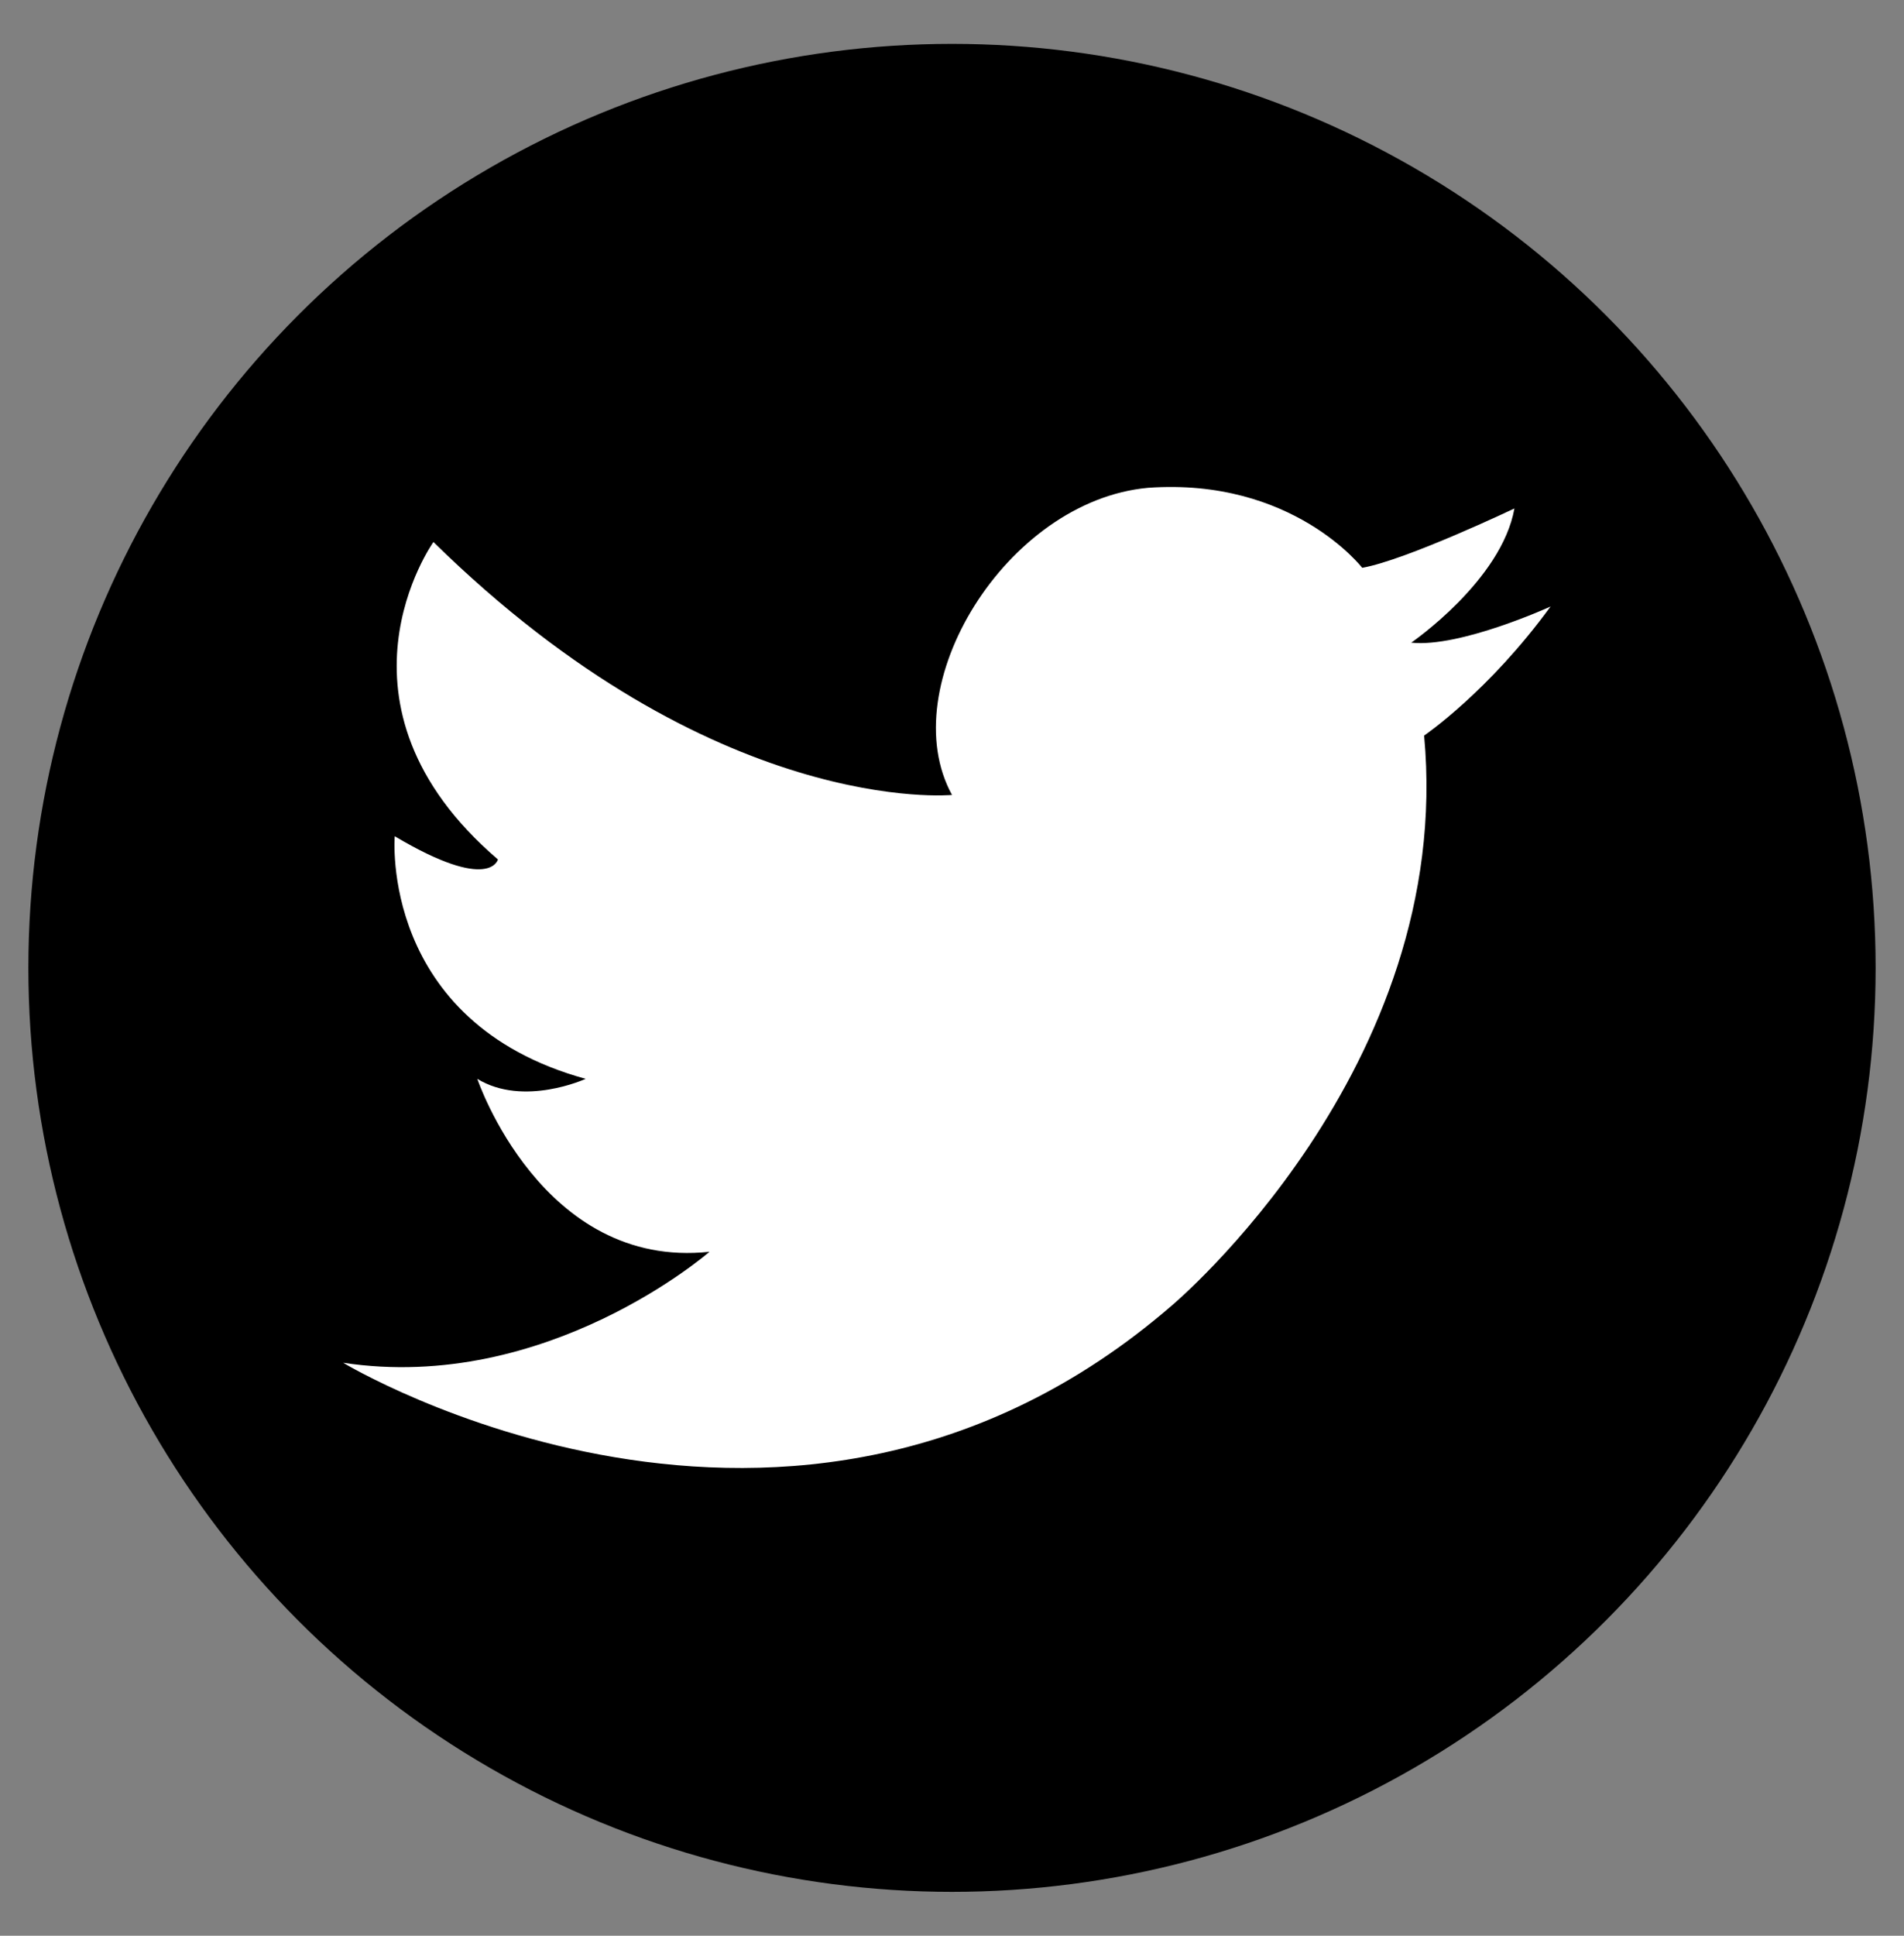 <?xml version="1.0" encoding="utf-8"?>
<!-- Generator: Adobe Illustrator 19.1.0, SVG Export Plug-In . SVG Version: 6.00 Build 0)  -->
<svg version="1.1" xmlns="http://www.w3.org/2000/svg" xmlns:xlink="http://www.w3.org/1999/xlink" x="0px" y="0px"
	 viewBox="-268 359 73.8 75" style="enable-background:new -268 359 73.8 75;" xml:space="preserve">
<rect x="-268" y="359" width="73.8" height="75" fill="#808080" stroke="none"/>
<style type="text/css">
	.st0{display:none;}
	.st1{display:inline;}
	.st2{fill:#010101;}
	.st3{display:inline;fill:none;stroke:#010101;stroke-width:4;stroke-miterlimit:10;}
	.st4{display:inline;fill:#010101;}
	.st5{fill:#231F20;}
	.st6{fill:#1D1D1B;}
	.st7{display:inline;opacity:0.6;fill:#00965E;}
	.st8{display:inline;fill:none;stroke:#1D1D1B;stroke-width:2;stroke-miterlimit:10;}
	.st9{display:inline;opacity:0.8;fill:#F7A723;}
	.st10{display:inline;opacity:0.8;fill:#EC6625;}
	.st11{display:inline;fill:none;stroke:#004957;stroke-width:4;}
	.st12{display:inline;fill:#004957;}
	.st13{fill:#004957;}
	.st14{fill:#FFFFFF;}
	.st15{fill:#3D5A98;}
	.st16{fill:#29ABE2;}
	.st17{fill:#ED1C24;}
</style>
<g id="Layer_1" class="st0">
	<g id="Last_ned" class="st1">
		<g>
			<path class="st2" d="M-222.2,379.2c1,1,1.5,2.1,1.5,3.4v43h-39.5v-43c0-1.4,0.5-2.5,1.4-3.4s2.1-1.4,3.4-1.4h29.8
				C-224.3,377.9-223.2,378.2-222.2,379.2z M-224.9,382.6c0-0.4-0.2-0.7-0.6-0.7h-29.9c-0.4,0-0.7,0.2-0.7,0.7v38.9h31.2
				C-224.9,421.5-224.9,382.6-224.9,382.6z M-249.8,394.5h18.7v-4.2h-18.7V394.5z M-249.8,404.9h18.7v-4.2h-18.7V404.9z
				 M-249.8,415.2h18.7V411h-18.7V415.2z M-203.4,368.8c0.9,0.9,1.4,2,1.4,3.2v41.2h-14.6V409h10.4V372c0-0.3-0.2-0.4-0.7-0.4h-29.9
				c-0.4,0-0.6,0.1-0.6,0.4v1.7h-4.2V372c0-1.2,0.5-2.3,1.4-3.2c0.9-0.9,2.1-1.4,3.4-1.4h29.9C-205.4,367.5-204.2,367.9-203.4,368.8
				z"/>
		</g>
	</g>
	<g id="RSS">
		<g class="st1">
			<circle class="st2" cx="-247.6" cy="413.6" r="4.1"/>
			<g>
				<path class="st2" d="M-252.5,390.8v4.8c5,0.5,11,2.9,14.9,6.8c3.9,3.9,6.8,9.6,7.2,14.6h4.8C-226.5,403-238.5,391.8-252.5,390.8
					z"/>
				<path class="st2" d="M-252.5,375.4v4.8c19,1,36.6,17.9,37.6,36.9h4.8C-211.1,395-230.5,376.4-252.5,375.4z"/>
			</g>
		</g>
	</g>
	<g id="Ekstern_link">
		<g class="st1">
			<path class="st2" d="M-249.5,418c-0.9-0.9-1.4-2-1.4-3.2v-41.2h14.6v4.2h-10.4v37.1c0,0.3,0.2,0.4,0.7,0.4h29.9
				c0.4,0,0.6-0.1,0.6-0.4v-16.2h4.2v16.1c0,1.2-0.5,2.3-1.4,3.2c-0.9,0.9-2.1,1.4-3.4,1.4h-30C-247.4,419.4-248.6,418.9-249.5,418z
				"/>
			<path class="st2" d="M-211.3,373.6v18.3h-3.7V380l-15,14.9l-2.7-2.7l14.9-14.9h-11.9v-3.6L-211.3,373.6z"/>
		</g>
	</g>
	<g id="Pil">
		<polyline class="st3" points="-236.8,385.2 -225.4,396.5 -236.8,407.8 		"/>
	</g>
	<g id="Kollaps_åpen">
		<polyline class="st4" points="-242.8,398.3 -219.4,398.3 -219.4,394.7 -242.8,394.7 		"/>
	</g>
	<g id="Kollaps_lukket">
		<polygon class="st4" points="-219.4,394.7 -229.3,394.7 -229.3,384.8 -232.9,384.8 -232.9,394.7 -242.8,394.7 -242.8,398.3 
			-232.9,398.3 -232.9,408.2 -229.3,408.2 -229.3,398.3 -219.4,398.3 		"/>
	</g>
</g>
<g id="Spørsmål" class="st0">
	<g class="st1">
		<path d="M-230.7,408.9c-0.9,0-1.6,0.3-2.2,0.9c-0.6,0.6-0.9,1.4-0.9,2.2c0,0.9,0.3,1.6,0.9,2.2c0.6,0.6,1.4,0.9,2.2,0.9
			c0.9,0,1.6-0.3,2.2-0.9c0.6-0.6,0.9-1.4,0.9-2.2c0-0.9-0.3-1.6-0.9-2.2C-229.1,409.2-229.8,408.9-230.7,408.9z"/>
		<path d="M-227.1,398.3c0.3-0.4,0.8-0.8,1.3-1.3l0.5-0.5l3.1-3.2c0.6-0.8,1.2-1.7,1.5-2.7c0.4-0.9,0.5-2.1,0.5-3.3
			c0-1.5-0.3-2.8-0.8-3.9c-0.5-1.1-1.2-2.1-2.1-2.9c-0.9-0.8-2-1.4-3.2-1.8c-1.2-0.4-2.6-0.6-4-0.6c-2.9,0-5.4,0.8-7.4,2.5
			c-1.9,1.6-3.1,3.8-3.6,6.6l4.7,0.5c0.2-1.7,0.9-3,1.9-4.1c1.1-1.1,2.5-1.7,4.3-1.7c0.8,0,1.5,0.1,2.2,0.4c0.7,0.3,1.3,0.7,1.8,1.2
			c0.5,0.5,0.9,1.1,1.2,1.8c0.3,0.7,0.5,1.5,0.5,2.3c0,0.8-0.2,1.6-0.5,2.2c-0.3,0.6-0.7,1.3-1.1,1.9c-0.4,0.6-1,1.1-1.5,1.7
			c-0.6,0.5-1.1,1.1-1.7,1.6c-0.7,0.6-1.3,1.2-1.7,1.7c-0.4,0.4-0.8,0.9-1.1,1.4c-0.3,0.5-0.5,1-0.7,1.6c-0.1,0.6-0.3,1.4-0.3,2.3
			v2.2h4v-1.3c0-0.7,0.3-1.3,0.4-1.8c0.1-0.5,0.4-1,0.6-1.4C-227.9,399.1-227.4,398.7-227.1,398.3z"/>
		<path class="st5" d="M-231.1,430.6c-18.8,0-34.1-15.3-34.1-34.1c0-18.8,15.3-34.1,34.1-34.1c18.8,0,34.1,15.3,34.1,34.1
			C-197,415.3-212.3,430.6-231.1,430.6z M-231.1,366.4c-16.6,0-30.1,13.5-30.1,30.1s13.5,30.1,30.1,30.1s30.1-13.5,30.1-30.1
			S-214.5,366.4-231.1,366.4z"/>
	</g>
</g>
<g id="Svar" class="st0">
	<g class="st1">
		<g>
			<g>
				<path d="M-230.7,408.5c-0.9,0-1.7,0.3-2.4,1c-0.7,0.7-1,1.5-1,2.4s0.3,1.7,1,2.4c0.7,0.7,1.5,1,2.4,1c0.9,0,1.7-0.3,2.4-1
					c0.7-0.7,1-1.5,1-2.4s-0.3-1.7-1-2.4C-229,408.9-229.8,408.5-230.7,408.5z"/>
			</g>
			<rect x="-232.9" y="377.7" width="4.5" height="25.4"/>
		</g>
		<path class="st5" d="M-231.1,430.6c-18.8,0-34.1-15.3-34.1-34.1c0-18.8,15.3-34.1,34.1-34.1c18.8,0,34.1,15.3,34.1,34.1
			C-197,415.3-212.3,430.6-231.1,430.6z M-231.1,366.4c-16.6,0-30.1,13.5-30.1,30.1s13.5,30.1,30.1,30.1s30.1-13.5,30.1-30.1
			S-214.5,366.4-231.1,366.4z"/>
	</g>
</g>
<g id="Check" class="st0">
	<g class="st1">
		<path class="st5" d="M-231.1,430.6c-18.8,0-34.1-15.3-34.1-34.1c0-18.8,15.3-34.1,34.1-34.1c18.8,0,34.1,15.3,34.1,34.1
			C-197,415.3-212.3,430.6-231.1,430.6z M-231.1,366.4c-16.6,0-30.1,13.5-30.1,30.1s13.5,30.1,30.1,30.1s30.1-13.5,30.1-30.1
			S-214.5,366.4-231.1,366.4z"/>
		<polygon class="st6" points="-233.2,402.1 -242.4,395.6 -245.1,399.1 -232.6,407.9 -214,386 -219.9,386 		"/>
	</g>
</g>
<g id="Pen" class="st0">
	<g class="st1">
		<path class="st5" d="M-231.1,430.6c-18.8,0-34.1-15.3-34.1-34.1c0-18.8,15.3-34.1,34.1-34.1c18.8,0,34.1,15.3,34.1,34.1
			C-197,415.3-212.3,430.6-231.1,430.6z M-231.1,366.4c-16.6,0-30.1,13.5-30.1,30.1s13.5,30.1,30.1,30.1s30.1-13.5,30.1-30.1
			S-214.5,366.4-231.1,366.4z"/>
		<path class="st5" d="M-217.4,384.3c-0.2-1-0.7-1.7-1.4-2.1l-4.9-3.3c-0.7-0.5-1.6-0.6-2.6-0.3c-0.9,0.3-1.6,0.8-2.1,1.5
			l-11.9,17.8l-1.5,13.8l12.1-6.8l11.8-17.8C-217.4,386.2-217.2,385.3-217.4,384.3z M-220.8,385l-11.3,17.2l-3.2,1.8l-2.1-1.5
			l0.4-3.5l11.3-17.1l0.1-0.1c0,0,0,0,0,0L-220.8,385C-220.8,385-220.8,385-220.8,385z"/>
		<g>
			<rect x="-241.7" y="409.8" class="st6" width="19.5" height="2"/>
		</g>
	</g>
</g>
<g id="Good_smiley" class="st0">
	<circle class="st7" cx="-231.1" cy="397.1" r="30.4"/>
	<g class="st1">
		<circle class="st6" cx="-239.3" cy="388.8" r="3.3"/>
		<circle class="st6" cx="-222.9" cy="388.8" r="3.3"/>
	</g>
	<path class="st8" d="M-219,399.5c0,6.7-5.4,12.1-12.1,12.1c-6.7,0-12.1-5.4-12.1-12.1"/>
</g>
<g id="Mid_smiley" class="st0">
	<circle class="st9" cx="-231.1" cy="397.1" r="30.4"/>
	<g class="st1">
		<circle class="st6" cx="-239.3" cy="388.8" r="3.3"/>
		<circle class="st6" cx="-222.9" cy="388.8" r="3.3"/>
	</g>
	<line class="st8" x1="-240.9" y1="404.2" x2="-221.3" y2="404.2"/>
</g>
<g id="Bad_smiley" class="st0">
	<circle class="st10" cx="-231.1" cy="397.1" r="30.4"/>
	<g class="st1">
		<circle class="st6" cx="-239.3" cy="388.8" r="3.3"/>
		<circle class="st6" cx="-222.9" cy="388.8" r="3.3"/>
	</g>
	<path class="st8" d="M-243.2,412.6c0-6.7,5.4-12.1,12.1-12.1c6.7,0,12.1,5.4,12.1,12.1"/>
</g>
<g id="Blue_check" class="st0">
	<circle class="st11" cx="-231.1" cy="396.1" r="30.4"/>
	<polygon class="st12" points="-234.8,402.9 -243.9,396.3 -246.6,399.7 -234.1,408.7 -215.6,387 -221.4,387 	"/>
</g>
<g id="Blue_question" class="st0">
	<circle class="st11" cx="-231.1" cy="396.1" r="30.4"/>
	<g class="st1">
		<path class="st13" d="M-231.1,407.4c-0.8,0-1.5,0.3-2.1,0.9c-0.6,0.6-0.9,1.3-0.9,2.1s0.3,1.5,0.9,2.1c0.6,0.6,1.3,0.9,2.1,0.9
			c0.8,0,1.5-0.3,2.1-0.9c0.6-0.6,0.9-1.3,0.9-2.1s-0.3-1.5-0.9-2.1C-229.6,407.7-230.3,407.4-231.1,407.4z"/>
		<path class="st13" d="M-222.3,385.1c-0.5-1-1.1-1.9-1.9-2.6c-0.8-0.7-1.8-1.3-2.9-1.6c-1.1-0.4-2.3-0.6-3.6-0.6
			c-2.7,0-4.9,0.7-6.7,2.2c-1.8,1.5-2.9,3.5-3.3,6.2l4.6,0.5c0.2-1.5,0.7-2.7,1.7-3.7c0.9-0.9,2.1-1.4,3.6-1.4
			c0.7,0,1.3,0.1,1.9,0.4c0.6,0.2,1.1,0.6,1.5,1c0.4,0.4,0.8,0.9,1,1.5c0.3,0.6,0.4,1.2,0.4,1.9c0,0.7-0.1,1.3-0.4,1.9
			c-0.3,0.6-0.6,1.1-1,1.6s-0.8,1-1.3,1.4c-0.5,0.5-1,0.9-1.4,1.4c-0.6,0.6-1.1,1.1-1.5,1.5c-0.4,0.4-0.7,0.8-1,1.3
			c-0.2,0.4-0.4,0.9-0.5,1.5c-0.1,0.5-0.2,1.2-0.2,2v2.8h4.3v-2c0-0.6,0-1.2,0.1-1.6c0.1-0.4,0.2-0.8,0.3-1.2c0.2-0.3,0.4-0.7,0.7-1
			c0.3-0.3,0.7-0.7,1.2-1.2l0.5-0.4l2.7-2.8c0.6-0.8,1.1-1.6,1.4-2.4c0.3-0.9,0.5-1.9,0.5-3C-221.6,387.3-221.8,386.1-222.3,385.1z"
			/>
	</g>
</g>
<g id="Blue_cross" class="st0">
	<circle class="st11" cx="-231.1" cy="395.8" r="30.4"/>
	<polygon class="st12" points="-218.6,380.3 -231.1,392.8 -243.6,380.3 -246.6,383.3 -234.1,395.8 -246.6,408.3 -243.6,411.3 
		-231.1,398.8 -218.6,411.3 -215.6,408.3 -228.1,395.8 -215.6,383.3 	"/>
</g>
<g id="facebook-black" class="st0">
	<g class="st1">
		<circle cx="-231.1" cy="396.5" r="35.8"/>
		<path id="f_27_" class="st14" d="M-228.3,418.5v-19.6h6.6l1-7.6h-7.6v-4.9c0-2.2,0.6-3.7,3.8-3.7l4,0v-6.8
			c-0.7-0.1-3.1-0.3-5.9-0.3c-5.8,0-9.8,3.6-9.8,10.1v5.6h-6.6v7.6h6.6v19.6H-228.3z"/>
	</g>
</g>
<g id="twitter-black">
	<g>
		<circle cx="-231.1" cy="396.5" r="35.8"/>
		<path class="st14" d="M-231.1,389.8c0,0-9.2,0.9-20.1-9.8c0,0-4.5,6.3,2.5,12.3c0,0-0.3,1.3-4-0.9c0,0-0.6,7.2,7.4,9.4
			c0,0-2.4,1.1-4.2,0c0,0,2.5,7.4,9,6.7c0,0-6.3,5.5-14.2,4.3c0,0,17.4,10.5,32.1-2.2c0,0,11-9.2,9.8-22.1c0,0,2.5-1.7,4.9-5
			c0,0-3.5,1.6-5.4,1.4c0,0,3.5-2.4,4-5.2c0,0-4.2,2-5.9,2.3c0,0-2.7-3.5-8.3-3.1C-229,378.4-233.4,385.6-231.1,389.8z"/>
	</g>
</g>
<g id="youtube-black" class="st0">
	<g class="st1">
		<circle cx="-231.1" cy="396.5" r="35.8"/>
		<g>
			<path class="st14" d="M-210,405.7c0,2.4-3,6.3-7,6.3h-27.5c-3.8,0-8.5-1.6-8.5-6.3v-17.3c0-4,2.3-8.4,7.4-8.4h27.9
				c6,0,7.8,6,7.8,8.4V405.7z"/>
			<polygon points="-225.1,396.8 -237,402.9 -237,390.8 			"/>
		</g>
	</g>
</g>
<g id="facebook-hover" class="st0">
	<g class="st1">
		<circle class="st15" cx="-231.1" cy="396.5" r="35.8"/>
		<path id="f_26_" class="st14" d="M-228.3,418.5v-19.6h6.6l1-7.6h-7.6v-4.9c0-2.2,0.6-3.7,3.8-3.7l4,0v-6.8
			c-0.7-0.1-3.1-0.3-5.9-0.3c-5.8,0-9.8,3.6-9.8,10.1v5.6h-6.6v7.6h6.6v19.6H-228.3z"/>
	</g>
</g>
<g id="twitter-hover" class="st0">
	<g class="st1">
		<circle class="st16" cx="-231.1" cy="396.5" r="35.8"/>
		<path class="st14" d="M-231.1,389.8c0,0-9.2,0.9-20.1-9.8c0,0-4.5,6.3,2.5,12.3c0,0-0.3,1.3-4-0.9c0,0-0.6,7.2,7.4,9.4
			c0,0-2.4,1.1-4.2,0c0,0,2.5,7.4,9,6.7c0,0-6.3,5.5-14.2,4.3c0,0,17.4,10.5,32.1-2.2c0,0,11-9.2,9.8-22.1c0,0,2.5-1.7,4.9-5
			c0,0-3.5,1.6-5.4,1.4c0,0,3.5-2.4,4-5.2c0,0-4.2,2-5.9,2.3c0,0-2.7-3.5-8.3-3.1C-229,378.4-233.4,385.6-231.1,389.8z"/>
	</g>
</g>
<g id="youtube-hover" class="st0">
	<g class="st1">
		<circle class="st17" cx="-231.1" cy="396.5" r="35.8"/>
		<g>
			<path class="st14" d="M-210,405.7c0,2.4-3,6.3-7,6.3h-27.5c-3.8,0-8.5-1.6-8.5-6.3v-17.3c0-4,2.3-8.4,7.4-8.4h27.9
				c6,0,7.8,6,7.8,8.4V405.7z"/>
			<polygon class="st17" points="-225.1,396.8 -237,402.9 -237,390.8 			"/>
		</g>
	</g>
</g>
</svg>
